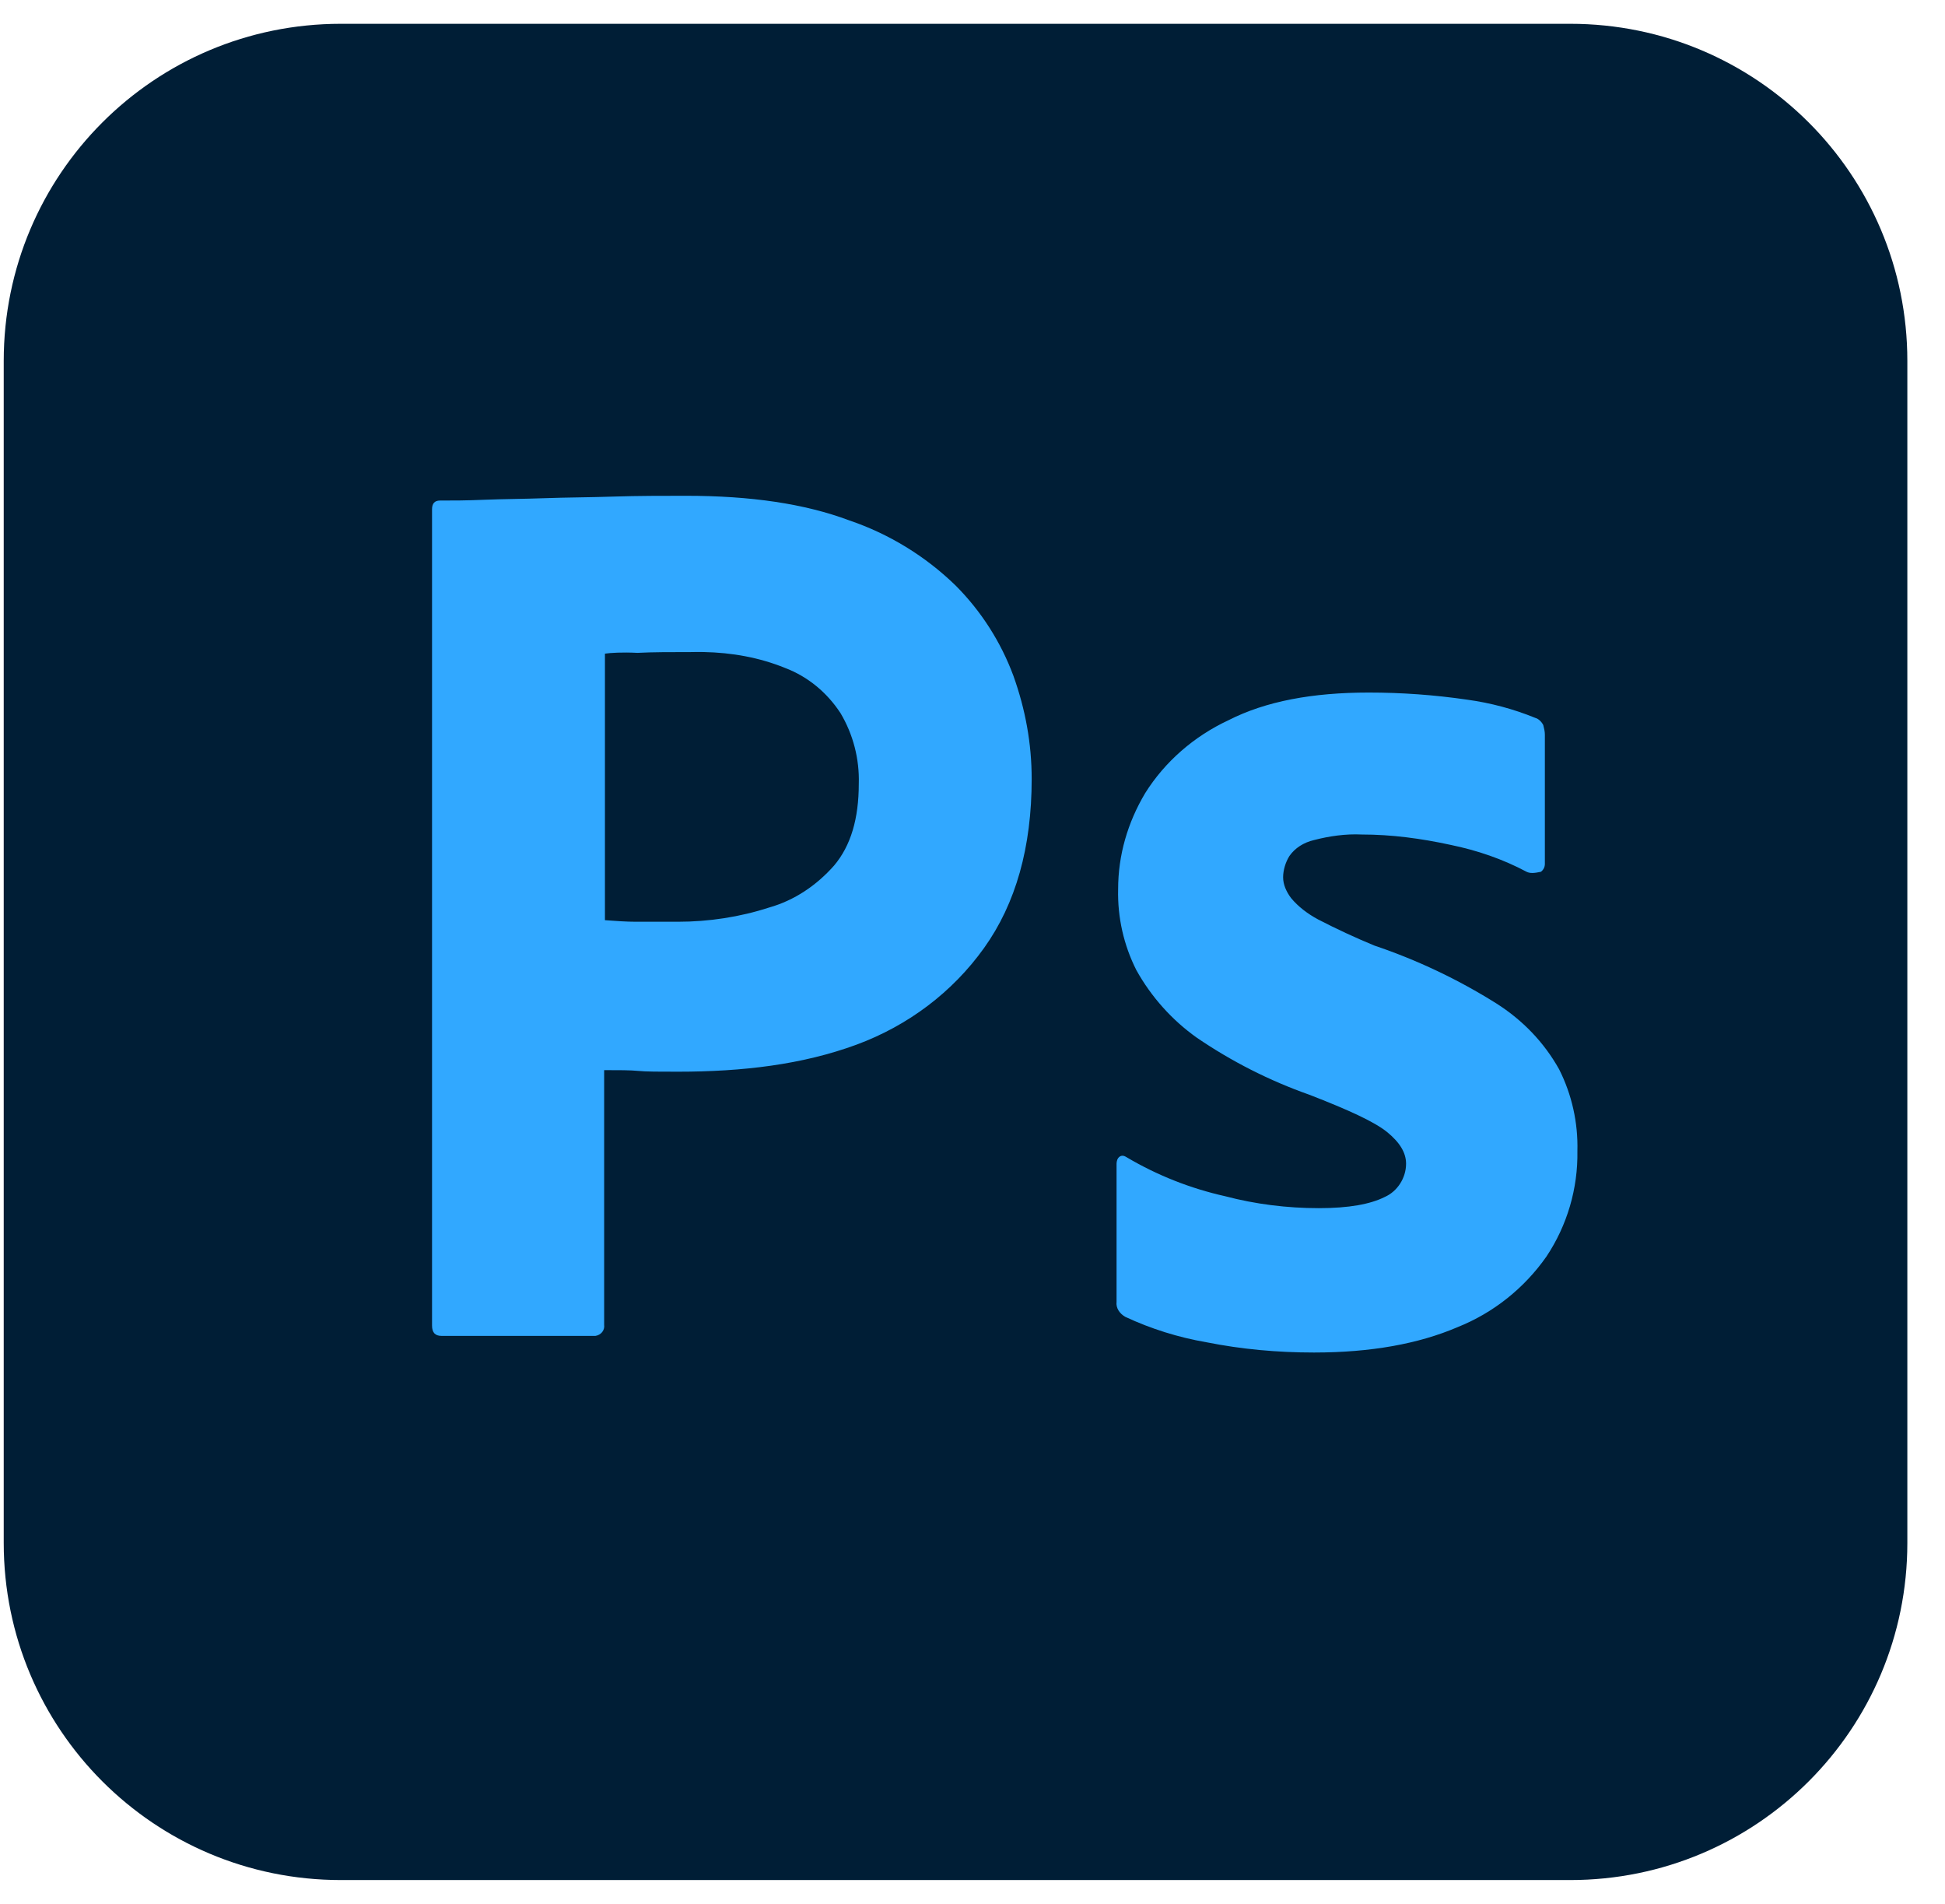 <svg width="47" height="46" viewBox="0 0 47 46" fill="none" xmlns="http://www.w3.org/2000/svg">
<g clip-path="url(#clip0_372_242)">
<path d="M8.236 0.575H37.944C42.448 0.575 46.09 4.216 46.09 8.721V37.279C46.09 41.783 42.448 45.425 37.944 45.425H8.236C3.731 45.425 0.09 41.783 0.09 37.279V8.721C0.09 4.216 3.731 0.575 8.236 0.575Z" fill="#001E36"/>
<path d="M16.573 11.979C15.998 11.979 15.423 11.979 14.829 11.998C14.235 12.018 13.679 12.018 13.162 12.037C12.644 12.056 12.165 12.056 11.705 12.075C11.264 12.094 10.957 12.094 10.632 12.094C10.497 12.094 10.44 12.171 10.44 12.305V32.028C10.44 32.2 10.517 32.277 10.67 32.277H14.388C14.522 32.258 14.618 32.142 14.599 32.008V25.856C14.963 25.856 15.232 25.856 15.423 25.875C15.615 25.894 15.921 25.894 16.381 25.894C17.953 25.894 19.391 25.721 20.694 25.242C21.94 24.782 23.013 23.977 23.78 22.904C24.547 21.831 24.93 20.47 24.93 18.822C24.93 17.959 24.777 17.135 24.489 16.33C24.185 15.51 23.708 14.764 23.09 14.145C22.361 13.437 21.484 12.9 20.521 12.573C19.448 12.171 18.145 11.979 16.573 11.979ZM17.001 15.754C17.684 15.767 18.349 15.886 18.969 16.138C19.525 16.349 19.985 16.733 20.311 17.231C20.617 17.746 20.77 18.338 20.752 18.937C20.752 19.78 20.56 20.432 20.157 20.911C19.735 21.39 19.199 21.754 18.586 21.927C17.877 22.157 17.129 22.271 16.381 22.271H15.366C15.136 22.271 14.887 22.253 14.618 22.233V15.793C14.752 15.774 15.021 15.755 15.404 15.774C15.768 15.755 16.209 15.755 16.707 15.755C16.806 15.752 16.904 15.752 17.001 15.754ZM33.076 16.733C31.715 16.733 30.584 16.943 29.683 17.403C28.859 17.787 28.15 18.4 27.671 19.166C27.249 19.876 27.019 20.662 27.019 21.486C27.003 22.164 27.154 22.836 27.46 23.441C27.819 24.085 28.316 24.642 28.917 25.07C29.76 25.646 30.675 26.11 31.638 26.45C32.577 26.814 33.21 27.102 33.517 27.351C33.823 27.6 33.977 27.849 33.977 28.117C33.977 28.462 33.766 28.788 33.459 28.922C33.114 29.095 32.597 29.191 31.868 29.191C31.102 29.191 30.335 29.095 29.607 28.903C28.77 28.716 27.968 28.4 27.23 27.964C27.172 27.926 27.115 27.907 27.057 27.945C27 27.983 26.981 28.06 26.981 28.117V31.453C26.962 31.606 27.057 31.74 27.192 31.817C27.813 32.107 28.471 32.313 29.147 32.43C30.009 32.602 30.872 32.679 31.753 32.679C33.133 32.679 34.283 32.468 35.222 32.066C36.085 31.721 36.832 31.127 37.369 30.36C37.871 29.606 38.132 28.717 38.117 27.811C38.135 27.127 37.984 26.448 37.676 25.837C37.312 25.185 36.794 24.648 36.161 24.246C35.236 23.665 34.245 23.195 33.21 22.846C32.748 22.655 32.293 22.444 31.849 22.214C31.6 22.08 31.37 21.907 31.197 21.697C31.082 21.543 31.006 21.371 31.006 21.198C31.006 21.026 31.063 20.834 31.159 20.681C31.293 20.489 31.504 20.355 31.753 20.297C32.117 20.202 32.52 20.144 32.903 20.163C33.632 20.163 34.34 20.259 35.05 20.413C35.702 20.547 36.315 20.758 36.89 21.064C36.967 21.102 37.062 21.102 37.235 21.064C37.265 21.042 37.289 21.013 37.306 20.98C37.323 20.947 37.331 20.91 37.331 20.872V17.748C37.331 17.672 37.312 17.595 37.292 17.518C37.254 17.442 37.177 17.365 37.101 17.346C36.572 17.13 36.018 16.982 35.452 16.905C34.665 16.79 33.871 16.733 33.076 16.733Z" fill="#31A8FF"/>
</g>
<defs>
<clipPath id="clip0_372_242">
<rect width="46" height="46" fill="white" transform="translate(0.09)"/>
</clipPath>
</defs>
</svg>
